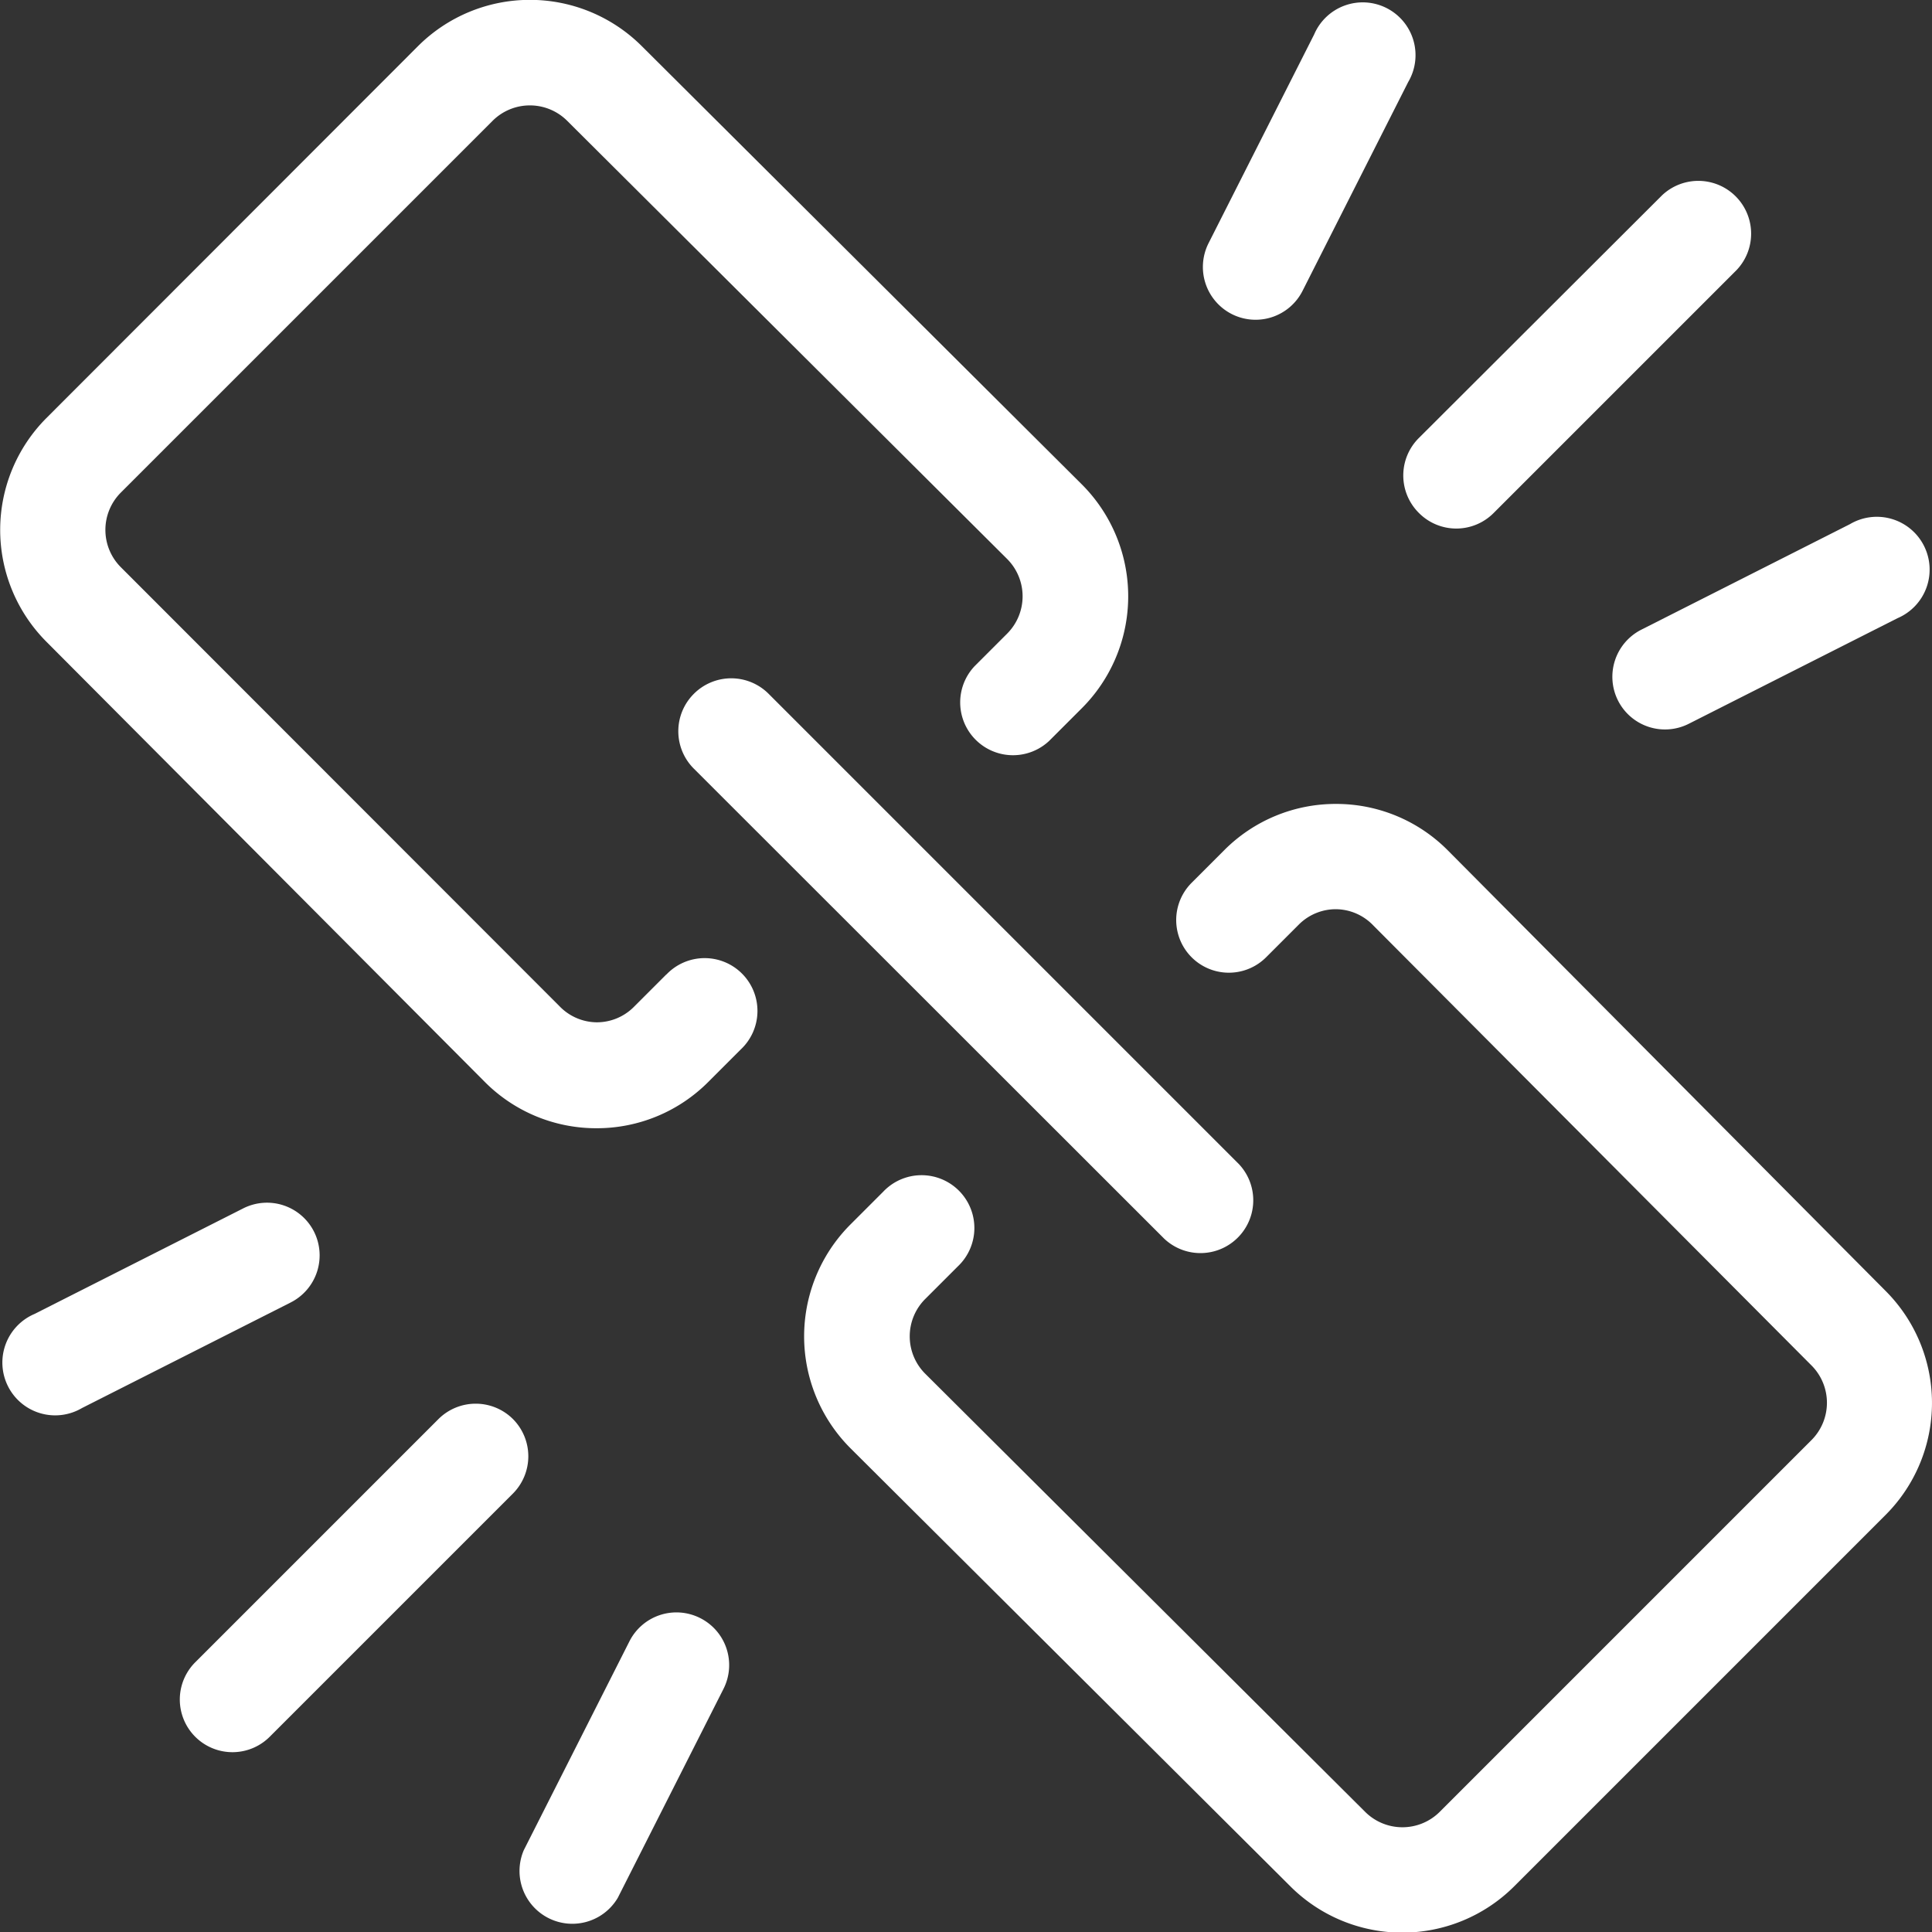 <svg xmlns="http://www.w3.org/2000/svg" xmlns:xlink="http://www.w3.org/1999/xlink" width="11.855" height="11.856" viewBox="0 0 11.855 11.856"><rect x="0" y="0" width="11.855" height="11.856" fill="#333333" stroke="none"/><defs><clipPath id="a"><rect width="11.855" height="11.856" fill="none"/></clipPath></defs><g clip-path="url(#a)"><path d="M4.089,6.422l-.2.2a.321.321,0,0,1-.229.095h0a.321.321,0,0,1-.229-.1L.74,3.924a.324.324,0,0,1,0-.457L3.022,1.185a.324.324,0,0,1,.457,0l2.7,2.689a.324.324,0,0,1,0,.458l-.2.2a.324.324,0,0,0,.458.458l.2-.2a.971.971,0,0,0,0-1.374L3.936.726a.972.972,0,0,0-1.371,0L.283,3.01a.972.972,0,0,0,0,1.371l2.689,2.7a.964.964,0,0,0,.687.286h0a.965.965,0,0,0,.686-.284l.2-.2a.324.324,0,1,0-.458-.458Z" transform="translate(0.001 -0.444)" fill="#fff"/><path d="M161.243,158.026a.964.964,0,0,0-.687-.286h0a.964.964,0,0,0-.686.284l-.2.2a.323.323,0,0,0,.457.457l.2-.2a.321.321,0,0,1,.229-.095h0a.321.321,0,0,1,.229.1l2.689,2.7a.324.324,0,0,1,0,.457l-2.282,2.282a.324.324,0,0,1-.457,0l-2.7-2.689a.324.324,0,0,1,0-.458l.2-.2a.324.324,0,1,0-.458-.458l-.2.2a.971.971,0,0,0,0,1.374l2.7,2.689a.972.972,0,0,0,1.371,0l2.282-2.282a.972.972,0,0,0,0-1.371Z" transform="translate(-152.358 -152.807)" fill="#fff"/><path d="M270.984,36.561a.323.323,0,0,0,.458,0l1.492-1.492a.324.324,0,0,0-.458-.458L270.984,36.1A.324.324,0,0,0,270.984,36.561Z" transform="translate(-262.277 -33.413)" fill="#fff"/><path d="M231.521,3.372a.323.323,0,0,0,.435-.143l.648-1.281a.324.324,0,1,0-.577-.292l-.648,1.281A.324.324,0,0,0,231.521,3.372Z" transform="translate(-223.963 -1.445)" fill="#fff"/><path d="M310.471,101.234a.323.323,0,0,0,.435.143l1.281-.648a.324.324,0,1,0-.292-.577l-1.281.648A.324.324,0,0,0,310.471,101.234Z" transform="translate(-300.543 -96.936)" fill="#fff"/><path d="M36.117,271.429a.324.324,0,0,0-.458,0l-1.492,1.492a.323.323,0,0,0,.457.457l1.492-1.492A.324.324,0,0,0,36.117,271.429Z" transform="translate(-32.969 -262.721)" fill="#fff"/><path d="M2.927,231.963a.323.323,0,0,0-.435-.143l-1.281.648a.324.324,0,1,0,.292.577l1.281-.648A.324.324,0,0,0,2.927,231.963Z" transform="translate(-1 -224.405)" fill="#fff"/><path d="M100.79,310.915a.323.323,0,0,0-.435.143l-.648,1.281a.324.324,0,0,0,.577.292l.648-1.281A.323.323,0,0,0,100.79,310.915Z" transform="translate(-96.493 -300.986)" fill="#fff"/><path d="M131.113,131.557a.324.324,0,0,0,0,.458L134,134.9a.324.324,0,0,0,.458-.458l-2.883-2.883A.324.324,0,0,0,131.113,131.557Z" transform="translate(-126.856 -127.299)" fill="#fff"/></g></svg>